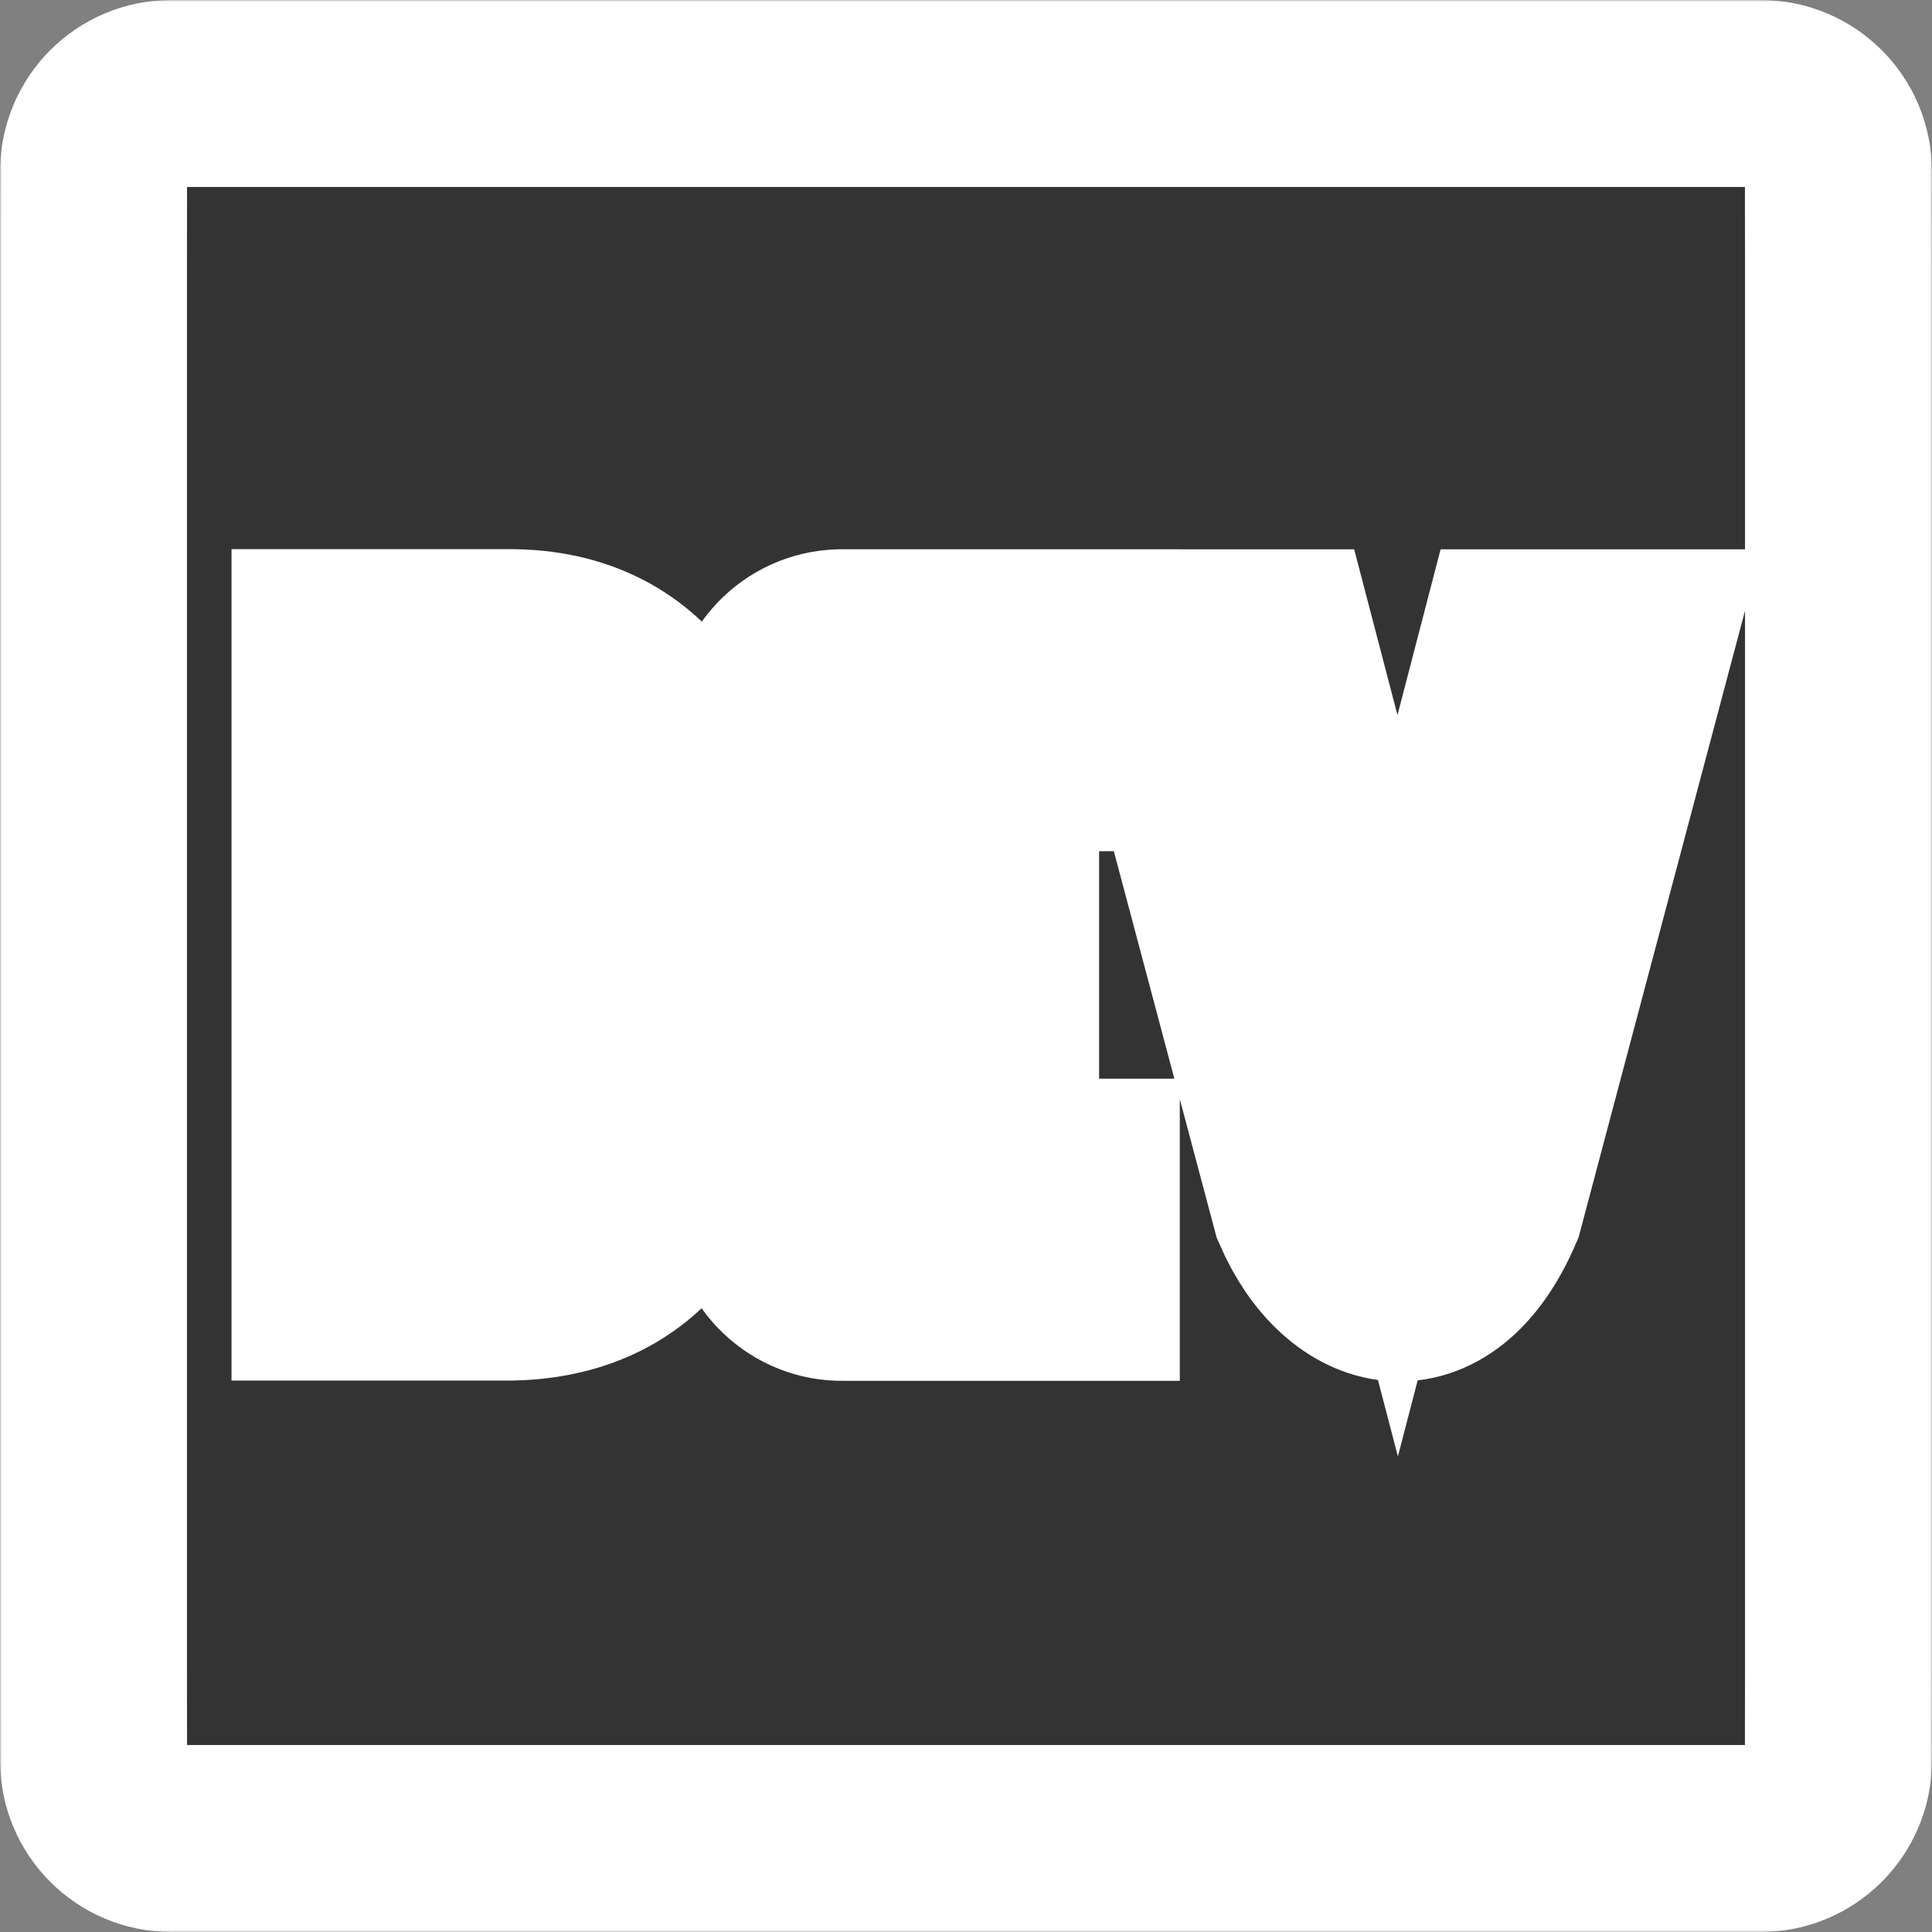 <svg width="496" height="496" viewBox="0 0 496 496" fill="none" xmlns="http://www.w3.org/2000/svg">
<rect x="0" y="0" width="496" height="496" fill="#808080" stroke="none"/>
<rect x="52.999" y="66" width="390" height="364" fill="white"/>
<mask id="path-2-outside-1" maskUnits="userSpaceOnUse" x="-0.001" y="0" width="496" height="496" fill="black">
<rect fill="white" x="-0.001" width="496" height="496"/>
<path d="M144.119 200.29C140.239 197.39 136.349 195.94 132.469 195.94H115.029V300.41H132.479C136.359 300.41 140.249 298.96 144.129 296.06C148.009 293.16 149.949 288.81 149.949 283V213.35C149.939 207.55 147.989 203.19 144.119 200.29ZM471.978 44C471.995 32.954 463.045 24 451.999 24H43.999C32.953 24 24.02 32.948 24.025 43.994C24.028 50.374 24.023 58.216 23.999 67.8V428.2C24.027 439.399 24.029 446.292 24.023 452.002C24.012 463.048 32.954 472 44 472H451.999C463.045 472 471.997 463.045 471.979 451.999C471.969 446.458 471.967 441.299 471.999 428.2V67.8C471.967 55.012 471.969 49.512 471.978 44ZM178.199 283.19C178.199 302 166.589 330.5 129.839 330.44H83.439V164.98H130.819C166.259 164.98 178.179 193.44 178.189 212.26L178.199 283.19ZM278.879 194.53H225.599V232.95H258.169V262.52H225.599V300.93H278.889V330.5H216.709C205.549 330.79 196.269 321.97 195.989 310.81V185.7C195.719 174.55 204.549 165.29 215.699 165.01H278.889L278.879 194.53ZM382.519 309.82C369.319 340.57 345.669 334.45 335.079 309.82L296.549 165.02H329.119L358.829 278.74L388.399 165.02H420.979L382.519 309.82Z"/>
</mask>
<path d="M144.119 200.29C140.239 197.39 136.349 195.94 132.469 195.94H115.029V300.41H132.479C136.359 300.41 140.249 298.96 144.129 296.06C148.009 293.16 149.949 288.81 149.949 283V213.35C149.939 207.55 147.989 203.19 144.119 200.29ZM471.978 44C471.995 32.954 463.045 24 451.999 24H43.999C32.953 24 24.02 32.948 24.025 43.994C24.028 50.374 24.023 58.216 23.999 67.8V428.2C24.027 439.399 24.029 446.292 24.023 452.002C24.012 463.048 32.954 472 44 472H451.999C463.045 472 471.997 463.045 471.979 451.999C471.969 446.458 471.967 441.299 471.999 428.2V67.8C471.967 55.012 471.969 49.512 471.978 44ZM178.199 283.19C178.199 302 166.589 330.5 129.839 330.44H83.439V164.98H130.819C166.259 164.98 178.179 193.44 178.189 212.26L178.199 283.19ZM278.879 194.53H225.599V232.95H258.169V262.52H225.599V300.93H278.889V330.5H216.709C205.549 330.79 196.269 321.97 195.989 310.81V185.7C195.719 174.55 204.549 165.29 215.699 165.01H278.889L278.879 194.53ZM382.519 309.82C369.319 340.57 345.669 334.45 335.079 309.82L296.549 165.02H329.119L358.829 278.74L388.399 165.02H420.979L382.519 309.82Z" fill="#333333"/>
<path d="M144.119 200.29C140.239 197.39 136.349 195.94 132.469 195.94H115.029V300.41H132.479C136.359 300.41 140.249 298.96 144.129 296.06C148.009 293.16 149.949 288.81 149.949 283V213.35C149.939 207.55 147.989 203.19 144.119 200.29ZM471.978 44C471.995 32.954 463.045 24 451.999 24H43.999C32.953 24 24.02 32.948 24.025 43.994C24.028 50.374 24.023 58.216 23.999 67.8V428.2C24.027 439.399 24.029 446.292 24.023 452.002C24.012 463.048 32.954 472 44 472H451.999C463.045 472 471.997 463.045 471.979 451.999C471.969 446.458 471.967 441.299 471.999 428.2V67.8C471.967 55.012 471.969 49.512 471.978 44ZM178.199 283.19C178.199 302 166.589 330.5 129.839 330.44H83.439V164.98H130.819C166.259 164.98 178.179 193.44 178.189 212.26L178.199 283.19ZM278.879 194.53H225.599V232.95H258.169V262.52H225.599V300.93H278.889V330.5H216.709C205.549 330.79 196.269 321.97 195.989 310.81V185.7C195.719 174.55 204.549 165.29 215.699 165.01H278.889L278.879 194.53ZM382.519 309.82C369.319 340.57 345.669 334.45 335.079 309.82L296.549 165.02H329.119L358.829 278.74L388.399 165.02H420.979L382.519 309.82Z" stroke="white" stroke-width="48" mask="url(#path-2-outside-1)"/>
</svg>
